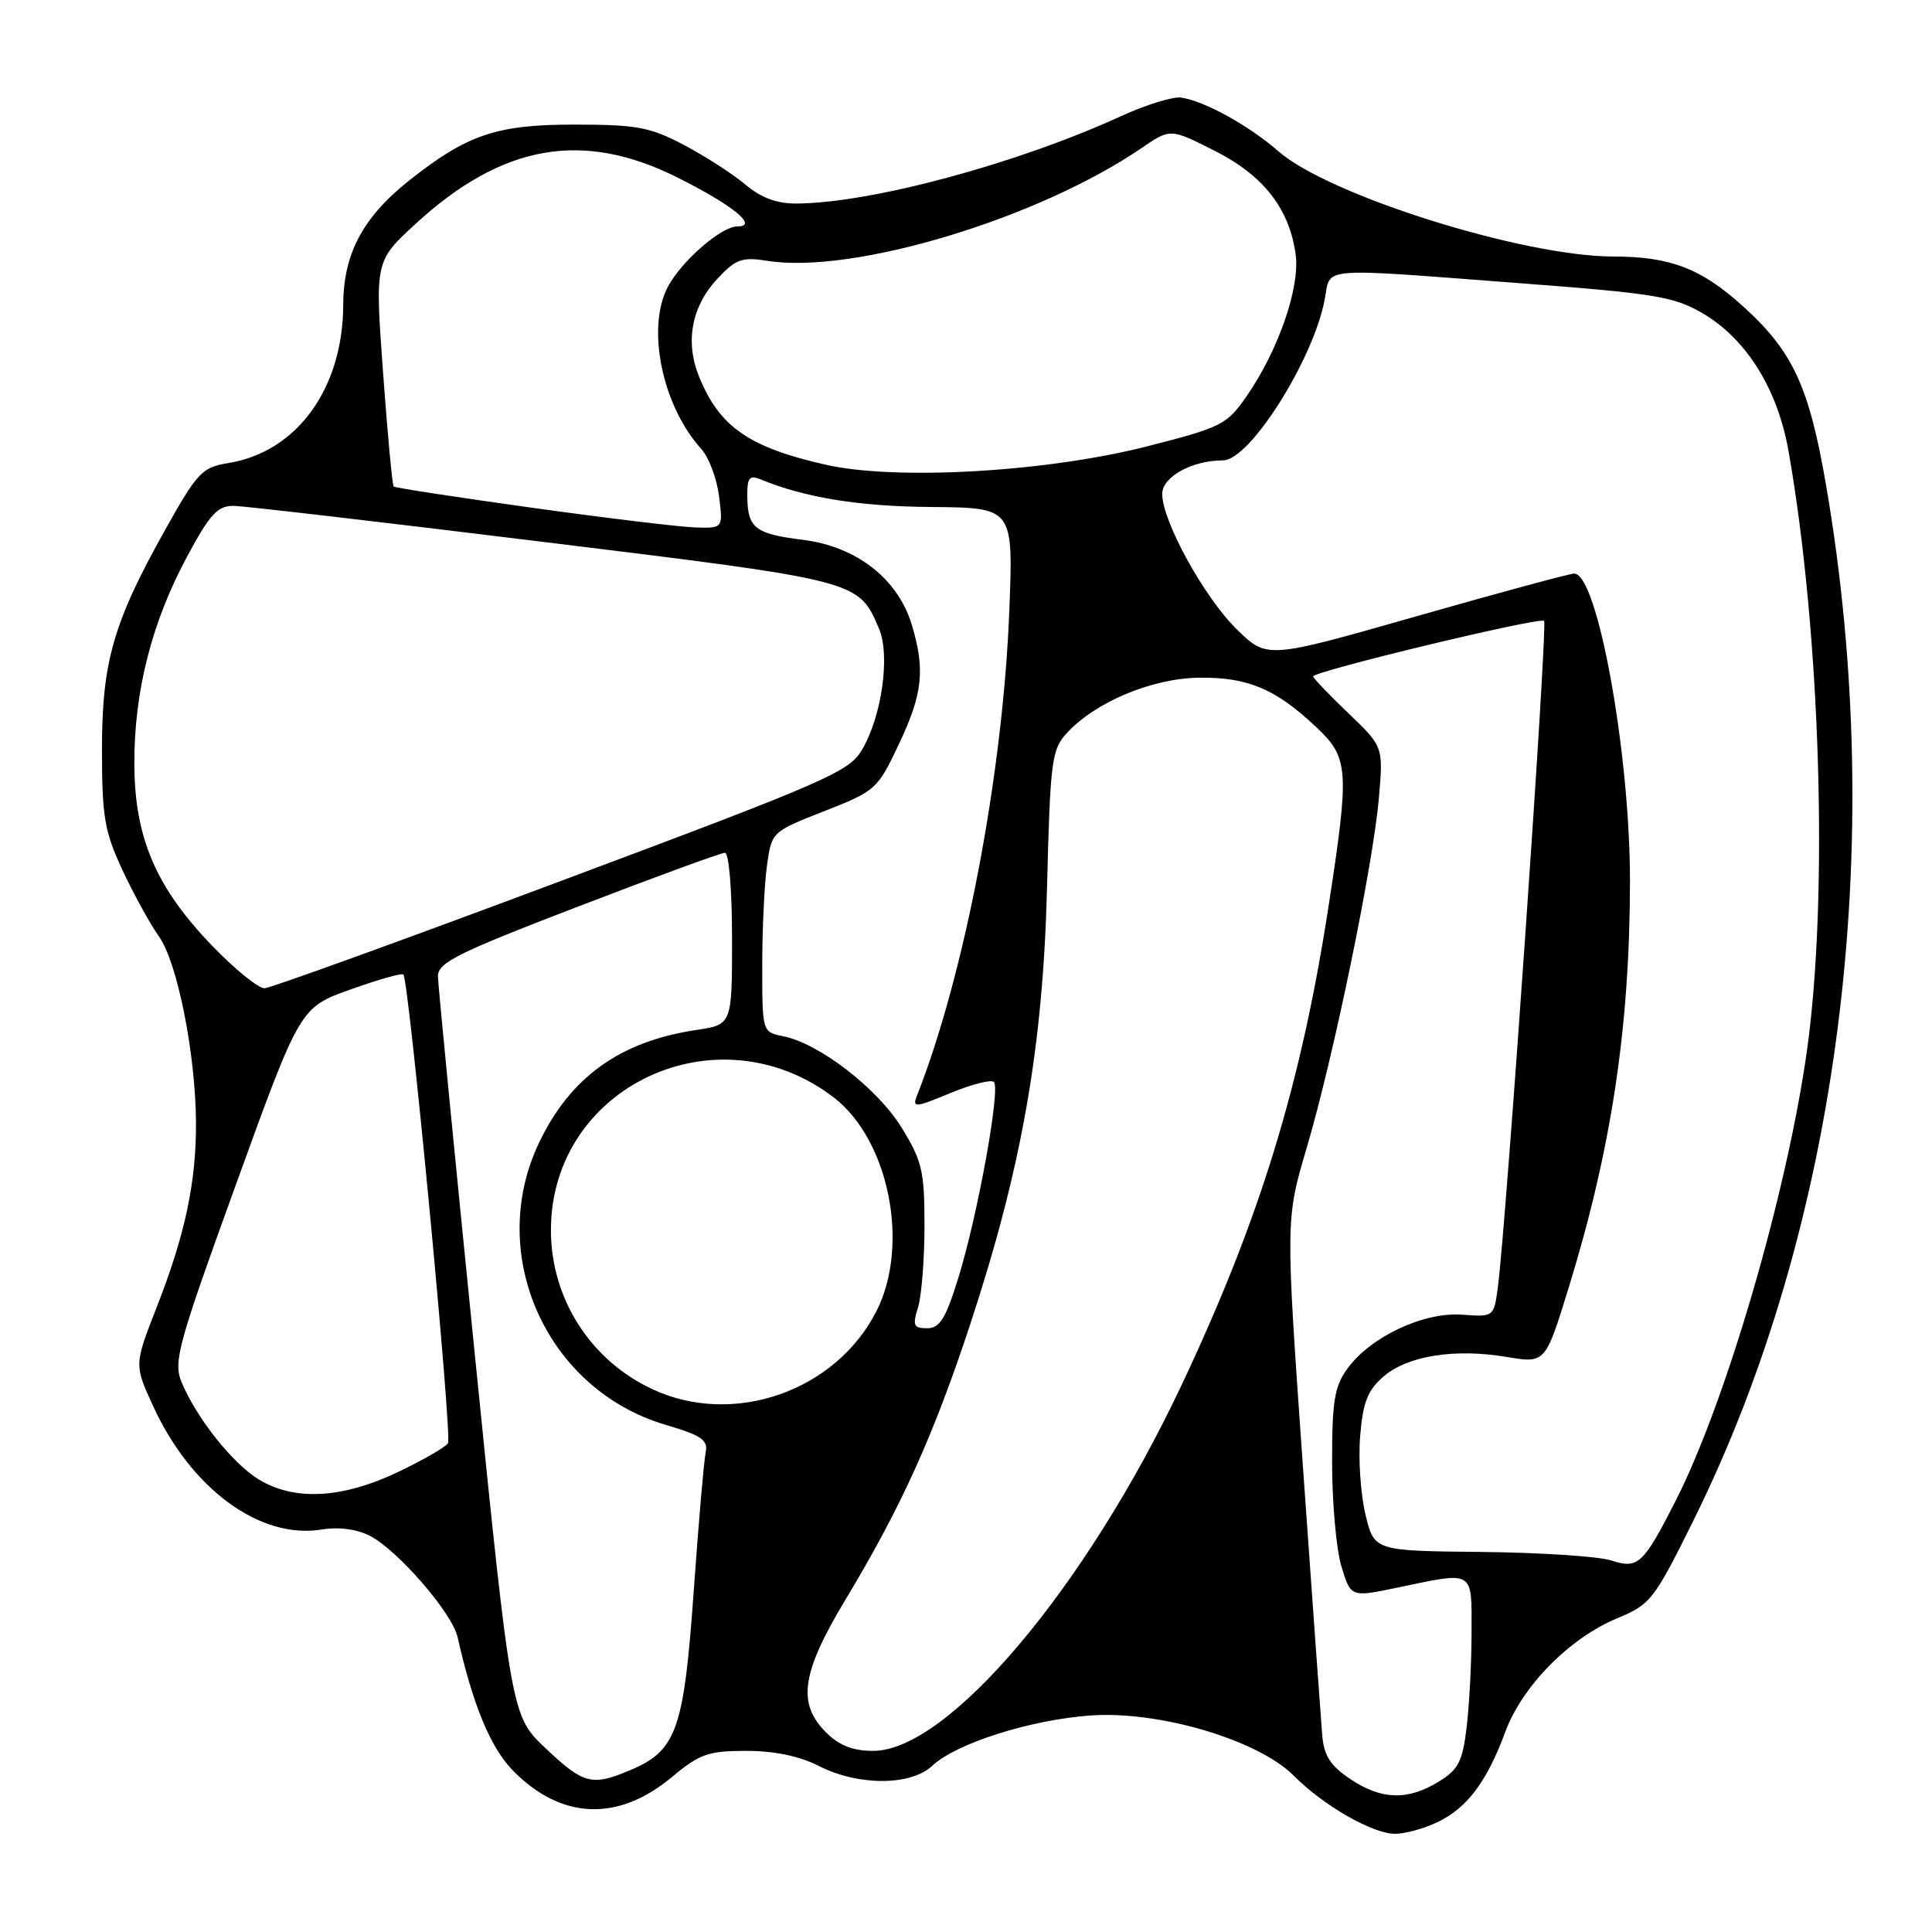 <?xml version="1.0" encoding="UTF-8" standalone="no"?>
<!DOCTYPE svg PUBLIC "-//W3C//DTD SVG 1.1//EN" "http://www.w3.org/Graphics/SVG/1.1/DTD/svg11.dtd" >
<svg xmlns="http://www.w3.org/2000/svg" xmlns:xlink="http://www.w3.org/1999/xlink" version="1.1" viewBox="0 0 256 256">
 <g >
 <path fill="currentColor"
d=" M 190.44 241.46 C 194.39 239.59 197.01 236.10 199.45 229.50 C 201.69 223.42 207.98 217.04 214.31 214.42 C 218.70 212.60 219.17 212.00 224.37 201.51 C 243.69 162.55 250.16 112.26 242.00 64.50 C 239.73 51.22 237.58 46.56 230.94 40.57 C 225.40 35.56 221.33 34.00 213.78 33.99 C 201.82 33.98 176.05 25.88 169.40 20.05 C 165.55 16.67 159.54 13.35 156.49 12.93 C 155.40 12.78 151.80 13.90 148.50 15.41 C 134.81 21.68 115.56 26.88 105.64 26.97 C 102.93 26.99 100.89 26.24 98.75 24.44 C 97.08 23.04 93.42 20.68 90.61 19.20 C 86.10 16.83 84.38 16.51 76.00 16.51 C 65.82 16.51 61.89 17.84 54.26 23.88 C 48.07 28.79 45.50 33.62 45.48 40.41 C 45.44 51.47 39.35 59.87 30.30 61.35 C 26.77 61.92 26.17 62.55 21.87 70.23 C 14.98 82.54 13.50 87.75 13.51 99.50 C 13.52 108.26 13.86 110.22 16.23 115.30 C 17.72 118.49 19.89 122.44 21.06 124.08 C 23.50 127.51 25.91 139.61 25.97 148.70 C 26.01 156.63 24.54 163.56 20.78 173.17 C 17.78 180.84 17.78 180.84 20.28 186.29 C 25.32 197.30 34.45 204.00 42.62 202.67 C 44.90 202.30 47.29 202.62 49.02 203.51 C 52.73 205.43 59.91 213.72 60.63 216.92 C 62.67 225.96 65.00 231.57 67.94 234.58 C 74.34 241.13 81.89 241.44 89.04 235.46 C 92.71 232.40 93.85 232.00 98.88 232.00 C 102.60 232.00 105.94 232.69 108.50 234.00 C 113.71 236.66 120.68 236.65 123.52 233.98 C 126.69 231.01 136.52 227.88 144.50 227.31 C 153.59 226.66 166.71 230.55 171.43 235.29 C 175.38 239.26 181.85 242.97 184.85 242.99 C 186.14 242.99 188.66 242.31 190.44 241.46 Z  M 178.90 235.72 C 176.28 233.96 175.43 232.63 175.20 229.92 C 175.04 227.99 173.88 211.82 172.62 193.99 C 170.34 161.59 170.34 161.59 173.16 152.04 C 176.70 140.07 181.94 114.67 182.71 105.72 C 183.30 98.94 183.30 98.94 178.65 94.49 C 176.09 92.04 174.00 89.85 174.00 89.63 C 174.00 88.95 204.05 81.72 204.60 82.27 C 205.10 82.76 199.60 161.90 198.48 170.51 C 197.95 174.51 197.95 174.51 193.73 174.20 C 188.63 173.83 181.62 177.12 178.56 181.32 C 176.82 183.71 176.50 185.63 176.51 193.82 C 176.51 199.15 177.07 205.34 177.75 207.58 C 178.99 211.66 178.99 211.66 185.24 210.35 C 195.43 208.22 195.00 207.96 194.99 216.25 C 194.99 220.24 194.69 225.91 194.34 228.86 C 193.79 233.45 193.25 234.48 190.60 236.10 C 186.49 238.61 183.03 238.49 178.90 235.72 Z  M 72.32 231.68 C 67.75 227.37 67.75 227.37 62.91 179.43 C 60.25 153.07 58.05 130.55 58.03 129.39 C 58.00 127.56 60.52 126.30 76.56 120.14 C 86.77 116.21 95.54 113.00 96.06 113.00 C 96.59 113.00 97.00 117.95 97.00 124.39 C 97.00 135.77 97.00 135.77 92.25 136.48 C 82.14 137.99 75.53 142.75 71.39 151.50 C 64.39 166.28 72.45 184.16 88.21 188.80 C 93.01 190.22 93.85 190.81 93.50 192.49 C 93.27 193.60 92.55 201.93 91.91 211.00 C 90.60 229.33 89.64 232.00 83.38 234.61 C 78.42 236.69 77.30 236.39 72.32 231.68 Z  M 109.45 229.55 C 105.60 225.69 106.19 221.66 112.06 211.91 C 119.40 199.73 123.70 190.22 128.55 175.50 C 135.41 154.67 138.21 138.71 138.74 117.50 C 139.16 100.81 139.35 99.33 141.35 97.15 C 145.13 93.03 152.60 89.89 158.86 89.80 C 165.32 89.71 169.03 91.27 174.40 96.34 C 178.74 100.43 178.84 101.92 176.02 120.21 C 172.36 143.92 166.89 161.69 156.48 183.71 C 143.85 210.41 125.63 232.00 115.70 232.00 C 113.01 232.00 111.20 231.29 109.45 229.55 Z  M 213.50 206.77 C 211.85 206.23 204.11 205.72 196.29 205.64 C 182.09 205.50 182.09 205.50 180.93 200.68 C 180.29 198.02 179.97 193.33 180.23 190.26 C 180.60 185.78 181.22 184.21 183.33 182.39 C 186.53 179.64 192.75 178.65 199.63 179.80 C 204.77 180.66 204.77 180.66 207.87 170.58 C 213.52 152.24 215.95 136.16 215.98 116.88 C 216.01 99.90 211.68 76.00 208.59 76.00 C 208.01 76.00 198.62 78.54 187.72 81.65 C 167.90 87.31 167.90 87.31 163.90 83.41 C 159.58 79.19 154.00 69.06 154.00 65.44 C 154.00 63.18 157.96 61.00 162.06 61.00 C 165.60 61.00 174.03 47.66 175.53 39.69 C 176.36 35.29 174.26 35.47 201.44 37.53 C 219.29 38.88 221.83 39.30 225.59 41.50 C 231.41 44.91 235.53 51.52 236.99 59.77 C 241.22 83.81 242.30 118.63 239.44 139.15 C 236.80 158.03 228.70 185.80 222.00 198.93 C 217.74 207.29 217.04 207.93 213.50 206.77 Z  M 34.28 196.03 C 30.81 193.91 26.02 187.87 24.06 183.14 C 22.94 180.45 23.56 178.20 31.30 156.85 C 39.76 133.50 39.76 133.50 46.42 131.12 C 50.08 129.81 53.24 128.91 53.45 129.12 C 54.19 129.88 59.94 190.28 59.36 191.23 C 59.03 191.76 56.00 193.50 52.63 195.10 C 45.28 198.58 38.98 198.90 34.28 196.03 Z  M 86.50 184.10 C 78.24 180.27 73.00 172.08 73.00 163.00 C 73.00 143.98 95.01 133.62 110.44 145.39 C 117.79 151.00 120.60 164.99 116.12 173.76 C 110.72 184.35 97.21 189.07 86.50 184.10 Z  M 121.64 173.25 C 122.11 171.74 122.50 166.86 122.50 162.42 C 122.50 155.17 122.19 153.83 119.47 149.42 C 116.27 144.22 108.55 138.26 103.79 137.31 C 101.00 136.75 101.00 136.75 101.00 128.01 C 101.00 123.21 101.28 117.24 101.62 114.75 C 102.24 110.22 102.24 110.22 109.22 107.48 C 116.03 104.81 116.28 104.59 119.10 98.62 C 122.26 91.94 122.61 88.77 120.83 82.83 C 119.00 76.71 113.52 72.42 106.39 71.53 C 99.99 70.73 99.04 69.97 99.02 65.64 C 99.00 63.31 99.32 62.92 100.75 63.51 C 106.70 65.95 113.76 67.10 123.39 67.18 C 134.27 67.27 134.27 67.27 133.74 80.89 C 132.90 102.52 127.83 129.17 121.48 145.24 C 120.86 146.80 121.31 146.76 125.92 144.84 C 128.74 143.67 131.34 143.01 131.70 143.37 C 132.59 144.26 129.56 160.99 127.00 169.27 C 125.31 174.74 124.53 176.00 122.85 176.00 C 121.05 176.00 120.90 175.64 121.64 173.25 Z  M 28.22 125.43 C 20.68 117.65 17.83 111.02 17.80 101.22 C 17.78 91.58 20.10 82.48 24.79 73.75 C 27.82 68.11 28.84 67.01 30.96 67.03 C 32.36 67.05 50.91 69.21 72.19 71.83 C 113.98 76.96 113.74 76.90 116.48 83.32 C 117.97 86.83 116.86 94.85 114.24 99.32 C 112.52 102.27 109.67 103.51 74.44 116.69 C 53.58 124.50 35.85 130.92 35.06 130.95 C 34.26 130.98 31.19 128.49 28.22 125.43 Z  M 70.50 67.28 C 60.60 65.90 52.35 64.64 52.17 64.47 C 51.98 64.30 51.35 57.52 50.76 49.39 C 49.68 34.61 49.68 34.61 55.08 29.65 C 66.54 19.12 77.20 17.23 89.75 23.51 C 97.14 27.21 100.56 30.00 97.70 30.00 C 95.56 30.00 90.23 34.66 88.46 38.07 C 85.63 43.55 87.76 53.78 92.93 59.50 C 93.93 60.60 94.98 63.41 95.28 65.75 C 95.81 70.00 95.81 70.00 92.15 69.89 C 90.14 69.83 80.40 68.66 70.50 67.28 Z  M 109.37 61.57 C 99.22 59.26 95.37 56.58 92.65 49.96 C 90.75 45.34 91.62 40.62 95.04 36.96 C 97.50 34.32 98.31 34.03 101.67 34.56 C 113.04 36.38 137.57 28.98 151.29 19.60 C 155.08 17.01 155.08 17.01 160.93 19.97 C 167.44 23.25 170.88 27.68 171.69 33.78 C 172.26 38.13 169.37 46.46 165.18 52.50 C 162.55 56.29 161.87 56.63 151.89 59.17 C 138.56 62.56 118.65 63.69 109.37 61.57 Z "/>
</g>
</svg>